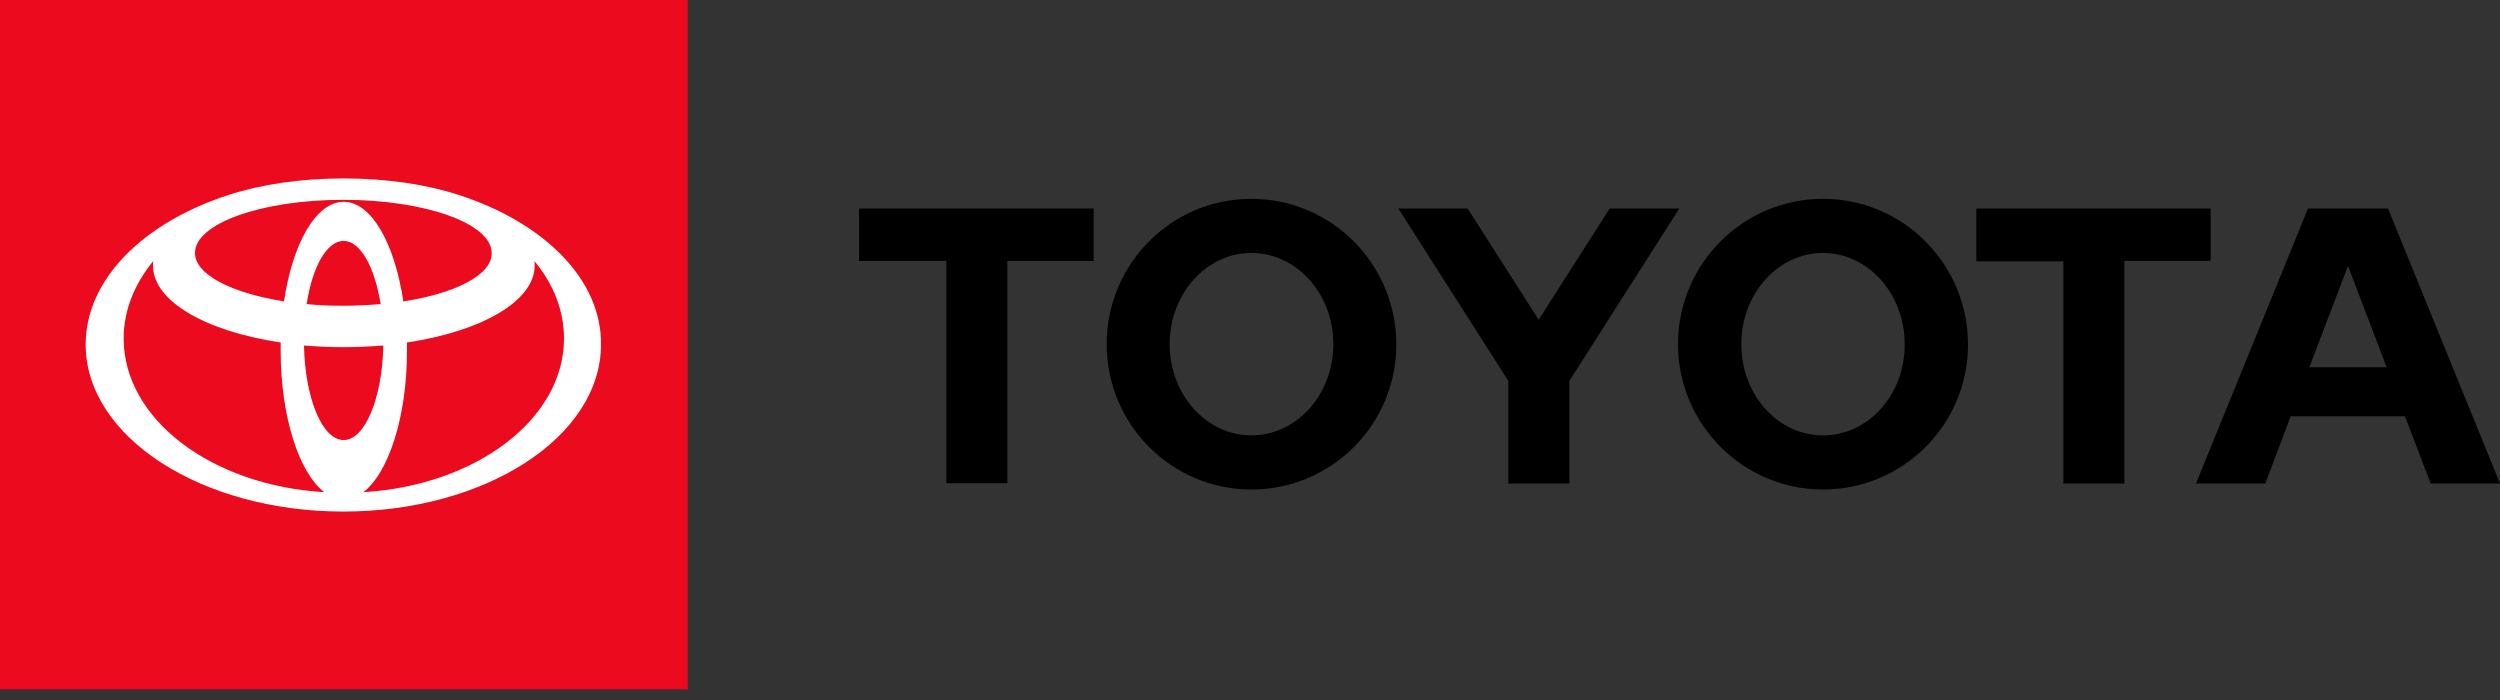 <svg width="150" height="42" viewBox="0 0 150 42" fill="none" xmlns="http://www.w3.org/2000/svg">
<rect x="0" y="0" width="150" height="42" fill="#333333" stroke="none"/>
<g clip-path="url(#clip0_103_850)">
<path d="M138.56 22.033L140.88 15.958L143.2 22.033H138.56ZM143.28 12.51H138.48L131.76 29.01H135.92L137.44 24.98H144.3L145.84 29.01H150L143.28 12.51ZM109.38 26.123C106.66 26.123 104.48 23.677 104.48 20.65C104.48 17.622 106.68 15.177 109.38 15.177C112.08 15.177 114.28 17.622 114.28 20.65C114.3 23.677 112.1 26.123 109.38 26.123ZM109.38 11.929C104.58 11.929 100.68 15.838 100.68 20.65C100.68 25.461 104.58 29.371 109.38 29.371C114.18 29.371 118.08 25.481 118.08 20.67C118.08 15.838 114.18 11.929 109.38 11.929ZM75.08 26.123C72.38 26.123 70.18 23.677 70.18 20.65C70.18 17.622 72.38 15.177 75.08 15.177C77.8 15.177 80 17.622 80 20.65C80 23.677 77.8 26.123 75.08 26.123ZM75.08 11.929C70.28 11.929 66.4 15.838 66.4 20.65C66.4 25.461 70.28 29.371 75.08 29.371C79.88 29.371 83.78 25.481 83.78 20.67C83.78 15.838 79.88 11.929 75.08 11.929ZM96.58 12.51L92.32 19.186L88.06 12.51H83.9L90.5 22.855V29.01H94.16V22.855L100.76 12.51C100.74 12.51 96.58 12.51 96.58 12.51ZM132.64 12.51H118.58V15.678H123.8V29.01H127.46V15.658H132.64V12.51ZM51.56 15.658H56.78V28.99H60.44V15.658H65.62V12.51H51.54V15.658H51.56Z" fill="black"/>
<path d="M41.26 0H0V41.36H41.26V0Z" fill="#EB0A1E"/>
<path d="M27.5 11.688C25.58 11.067 23.2 10.706 20.62 10.706C18.04 10.706 15.66 11.067 13.74 11.688C8.64 13.332 5.14 16.74 5.14 20.67C5.14 26.203 12.06 30.694 20.6 30.694C29.14 30.694 36.06 26.203 36.06 20.67C36.1 16.74 32.6 13.332 27.5 11.688ZM20.62 26.404C19.34 26.404 18.3 23.898 18.24 20.73C19 20.79 19.8 20.83 20.62 20.83C21.44 20.83 22.22 20.79 23 20.73C22.94 23.878 21.9 26.404 20.62 26.404ZM18.4 18.244C18.74 16.019 19.6 14.455 20.62 14.455C21.62 14.455 22.48 16.019 22.84 18.244C22.14 18.304 21.38 18.344 20.62 18.344C19.86 18.344 19.12 18.324 18.4 18.244ZM24.2 18.084C23.68 14.595 22.28 12.109 20.62 12.109C18.96 12.109 17.56 14.595 17.04 18.084C13.9 17.582 11.7 16.48 11.7 15.177C11.7 13.412 15.68 11.989 20.6 11.989C25.52 11.989 29.5 13.412 29.5 15.177C29.54 16.48 27.34 17.602 24.2 18.084ZM7.42 20.309C7.42 18.605 8.08 17.021 9.2 15.658C9.18 15.758 9.18 15.858 9.18 15.938C9.18 18.084 12.38 19.888 16.84 20.549C16.84 20.71 16.84 20.87 16.84 21.031C16.84 25 17.94 28.368 19.46 29.531C12.7 29.13 7.42 25.161 7.42 20.309ZM21.8 29.531C23.32 28.368 24.42 25 24.42 21.031C24.42 20.87 24.42 20.71 24.42 20.549C28.88 19.888 32.08 18.064 32.08 15.938C32.08 15.838 32.08 15.738 32.06 15.658C33.2 17.021 33.84 18.625 33.84 20.309C33.84 25.161 28.54 29.13 21.8 29.531Z" fill="white"/>
</g>
<defs>
<clipPath id="clip0_103_850">
<rect width="150" height="41.5" fill="white"/>
</clipPath>
</defs>
</svg>
